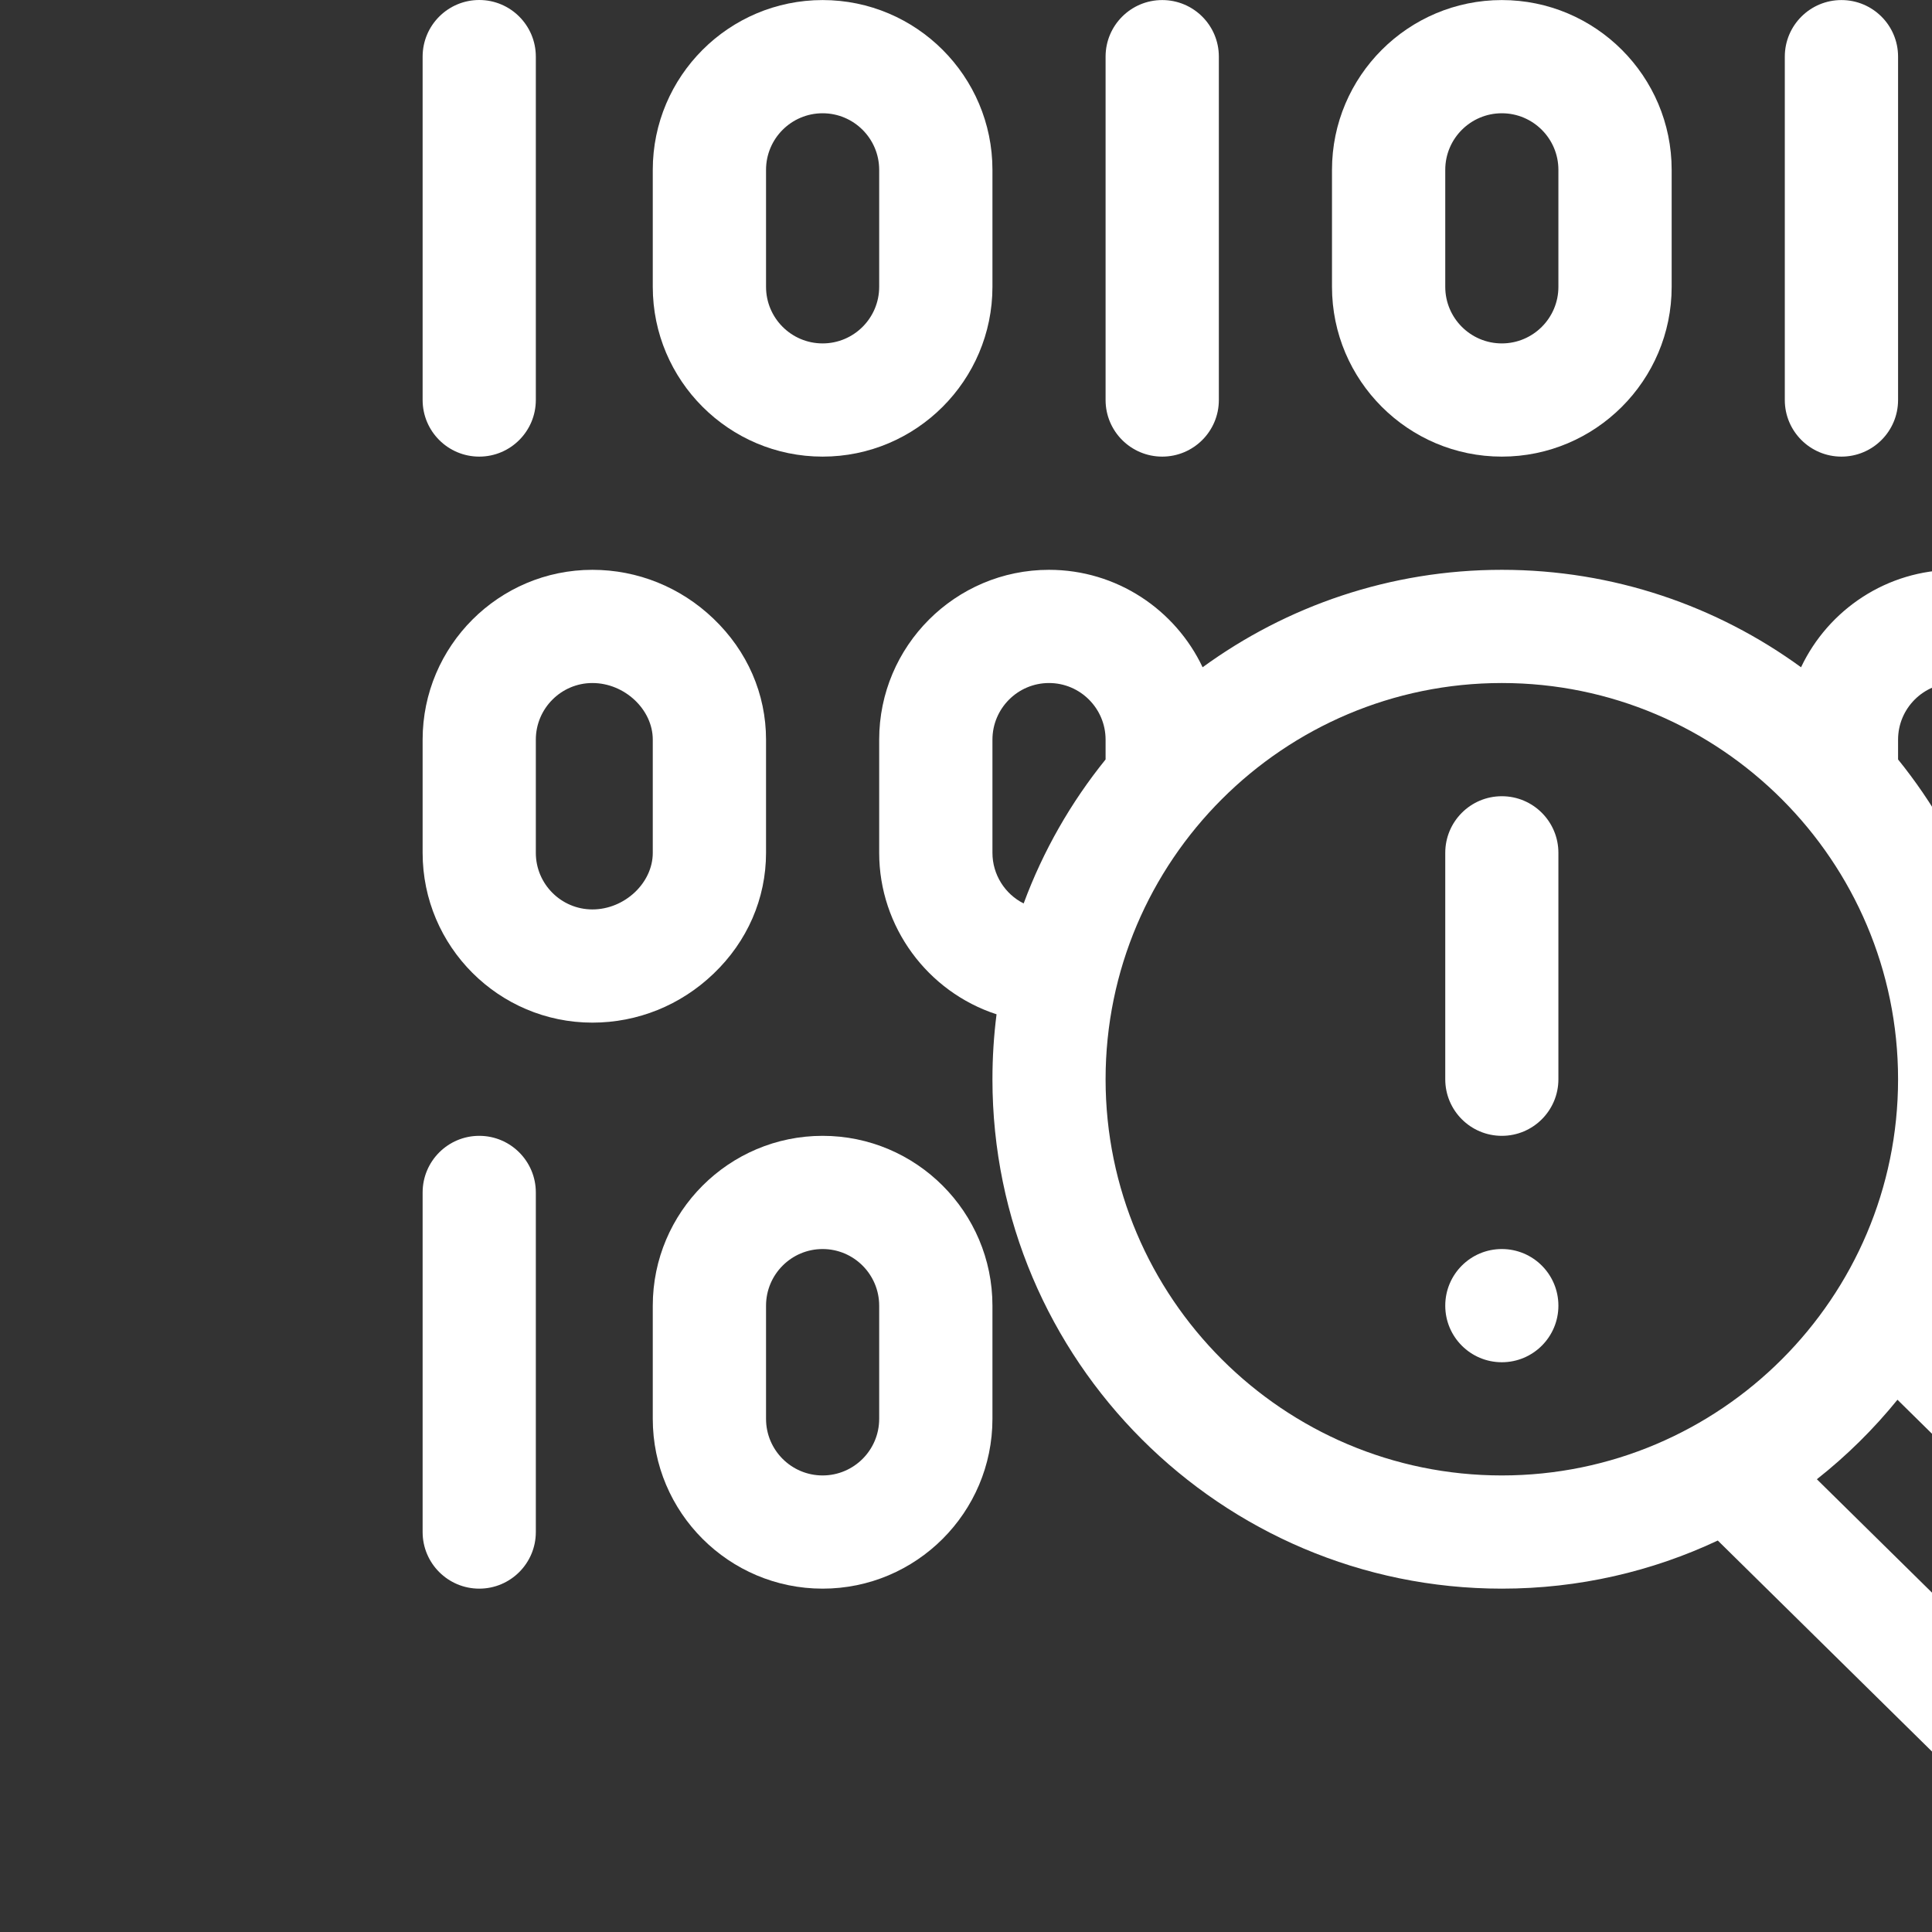 <svg width="32" height="32" viewBox="0 0 32 32" fill="none" xmlns="http://www.w3.org/2000/svg">
<rect x="0" y="0" width="32" height="32" fill="#333333" stroke="none"/>
<g clip-path="url(#clip0_80_607)">
<path d="M24.875 22.563C25.393 22.563 25.812 22.143 25.812 21.626C25.812 21.108 25.393 20.688 24.875 20.688C24.357 20.688 23.938 21.108 23.938 21.626C23.938 22.143 24.357 22.563 24.875 22.563Z" fill="white"/>
<path d="M13.625 0.001C12.074 0.001 10.812 1.262 10.812 2.813V4.751C10.812 6.301 12.074 7.563 13.625 7.563C15.176 7.563 16.438 6.301 16.438 4.751V2.813C16.438 1.262 15.176 0.001 13.625 0.001ZM14.562 4.751C14.562 5.268 14.142 5.688 13.625 5.688C13.108 5.688 12.688 5.268 12.688 4.751V2.813C12.688 2.296 13.108 1.876 13.625 1.876C14.142 1.876 14.562 2.296 14.562 2.813V4.751Z" fill="white"/>
<path d="M24.875 0.001C23.324 0.001 22.062 1.262 22.062 2.813V4.751C22.062 6.301 23.324 7.563 24.875 7.563C26.426 7.563 27.688 6.301 27.688 4.751V2.813C27.688 1.262 26.426 0.001 24.875 0.001ZM25.812 4.751C25.812 5.268 25.392 5.688 24.875 5.688C24.358 5.688 23.938 5.268 23.938 4.751V2.813C23.938 2.296 24.358 1.876 24.875 1.876C25.392 1.876 25.812 2.296 25.812 2.813V4.751Z" fill="white"/>
<path d="M11.817 10.247C11.272 9.725 10.56 9.438 9.812 9.438C8.262 9.438 7 10.7 7 12.251V14.126C7 15.677 8.262 16.938 9.812 16.938C10.56 16.938 11.272 16.651 11.817 16.129C12.379 15.593 12.688 14.881 12.688 14.126V12.251C12.688 11.495 12.379 10.784 11.817 10.247ZM10.812 14.126C10.812 14.625 10.345 15.063 9.812 15.063C9.296 15.063 8.875 14.643 8.875 14.126V12.251C8.875 11.734 9.296 11.313 9.812 11.313C10.345 11.313 10.812 11.751 10.812 12.251V14.126Z" fill="white"/>
<path d="M38.176 27.199C38.175 27.198 38.173 27.196 38.171 27.194L32.46 21.569C33.006 20.453 33.312 19.2 33.312 17.876C33.312 17.512 33.289 17.153 33.244 16.801C34.423 16.426 35.25 15.346 35.25 14.126V12.251C35.25 11.495 34.941 10.784 34.38 10.247C33.834 9.725 33.122 9.438 32.375 9.438C31.253 9.438 30.282 10.099 29.831 11.052C28.439 10.038 26.726 9.438 24.875 9.438C23.024 9.438 21.311 10.038 19.919 11.052C19.468 10.099 18.497 9.438 17.375 9.438C15.824 9.438 14.562 10.7 14.562 12.251V14.126C14.562 15.35 15.363 16.428 16.506 16.8C16.461 17.152 16.438 17.511 16.438 17.876C16.438 22.528 20.223 26.313 24.875 26.313C26.153 26.313 27.365 26.027 28.452 25.516L34.202 31.18C35.299 32.273 37.081 32.273 38.176 31.177C39.273 30.08 39.273 28.296 38.176 27.199ZM31.438 12.251C31.438 11.734 31.858 11.313 32.375 11.313C32.908 11.313 33.375 11.751 33.375 12.251V14.126C33.375 14.505 33.107 14.816 32.795 14.966C32.474 14.094 32.012 13.289 31.438 12.579V12.251ZM16.438 14.126V12.251C16.438 11.734 16.858 11.313 17.375 11.313C17.892 11.313 18.312 11.734 18.312 12.251V12.579C17.738 13.289 17.277 14.093 16.955 14.964C16.645 14.809 16.438 14.486 16.438 14.126ZM24.875 24.438C21.256 24.438 18.312 21.494 18.312 17.876C18.312 14.254 21.261 11.313 24.875 11.313C28.496 11.313 31.438 14.262 31.438 17.876C31.438 21.494 28.494 24.438 24.875 24.438ZM36.85 29.851C36.485 30.217 35.89 30.217 35.525 29.851C35.523 29.849 35.521 29.848 35.52 29.846L30.093 24.501C30.585 24.113 31.033 23.671 31.428 23.184L36.852 28.527C37.216 28.893 37.215 29.486 36.85 29.851Z" fill="white"/>
<path d="M7.938 0C7.42 0 7 0.42 7 0.938V6.625C7 7.143 7.42 7.563 7.938 7.563C8.455 7.563 8.875 7.143 8.875 6.625V0.938C8.875 0.42 8.455 0 7.938 0Z" fill="white"/>
<path d="M13.625 18.813C12.074 18.813 10.812 20.075 10.812 21.626V23.501C10.812 25.052 12.074 26.313 13.625 26.313C15.176 26.313 16.438 25.052 16.438 23.501V21.626C16.438 20.075 15.176 18.813 13.625 18.813ZM14.562 23.501C14.562 24.018 14.142 24.438 13.625 24.438C13.108 24.438 12.688 24.018 12.688 23.501V21.626C12.688 21.109 13.108 20.688 13.625 20.688C14.142 20.688 14.562 21.109 14.562 21.626V23.501Z" fill="white"/>
<path d="M7.938 18.813C7.42 18.813 7 19.233 7 19.751V25.376C7 25.893 7.42 26.313 7.938 26.313C8.455 26.313 8.875 25.893 8.875 25.376V19.751C8.875 19.233 8.455 18.813 7.938 18.813Z" fill="white"/>
<path d="M19.25 0.001C18.732 0.001 18.312 0.42 18.312 0.938V6.626C18.312 7.143 18.732 7.563 19.25 7.563C19.768 7.563 20.188 7.143 20.188 6.626V0.938C20.188 0.42 19.768 0.001 19.25 0.001Z" fill="white"/>
<path d="M30.5 0.001C29.982 0.001 29.562 0.42 29.562 0.938V6.626C29.562 7.143 29.982 7.563 30.5 7.563C31.018 7.563 31.438 7.143 31.438 6.626V0.938C31.438 0.42 31.018 0.001 30.5 0.001Z" fill="white"/>
<path d="M24.875 13.188C24.357 13.188 23.938 13.608 23.938 14.126V17.876C23.938 18.393 24.357 18.813 24.875 18.813C25.393 18.813 25.812 18.393 25.812 17.876V14.126C25.812 13.608 25.393 13.188 24.875 13.188Z" fill="white"/>
</g>
<defs>
<clipPath id="clip0_80_607">
<rect width="32" height="32" fill="white"/>
</clipPath>
</defs>
</svg>
